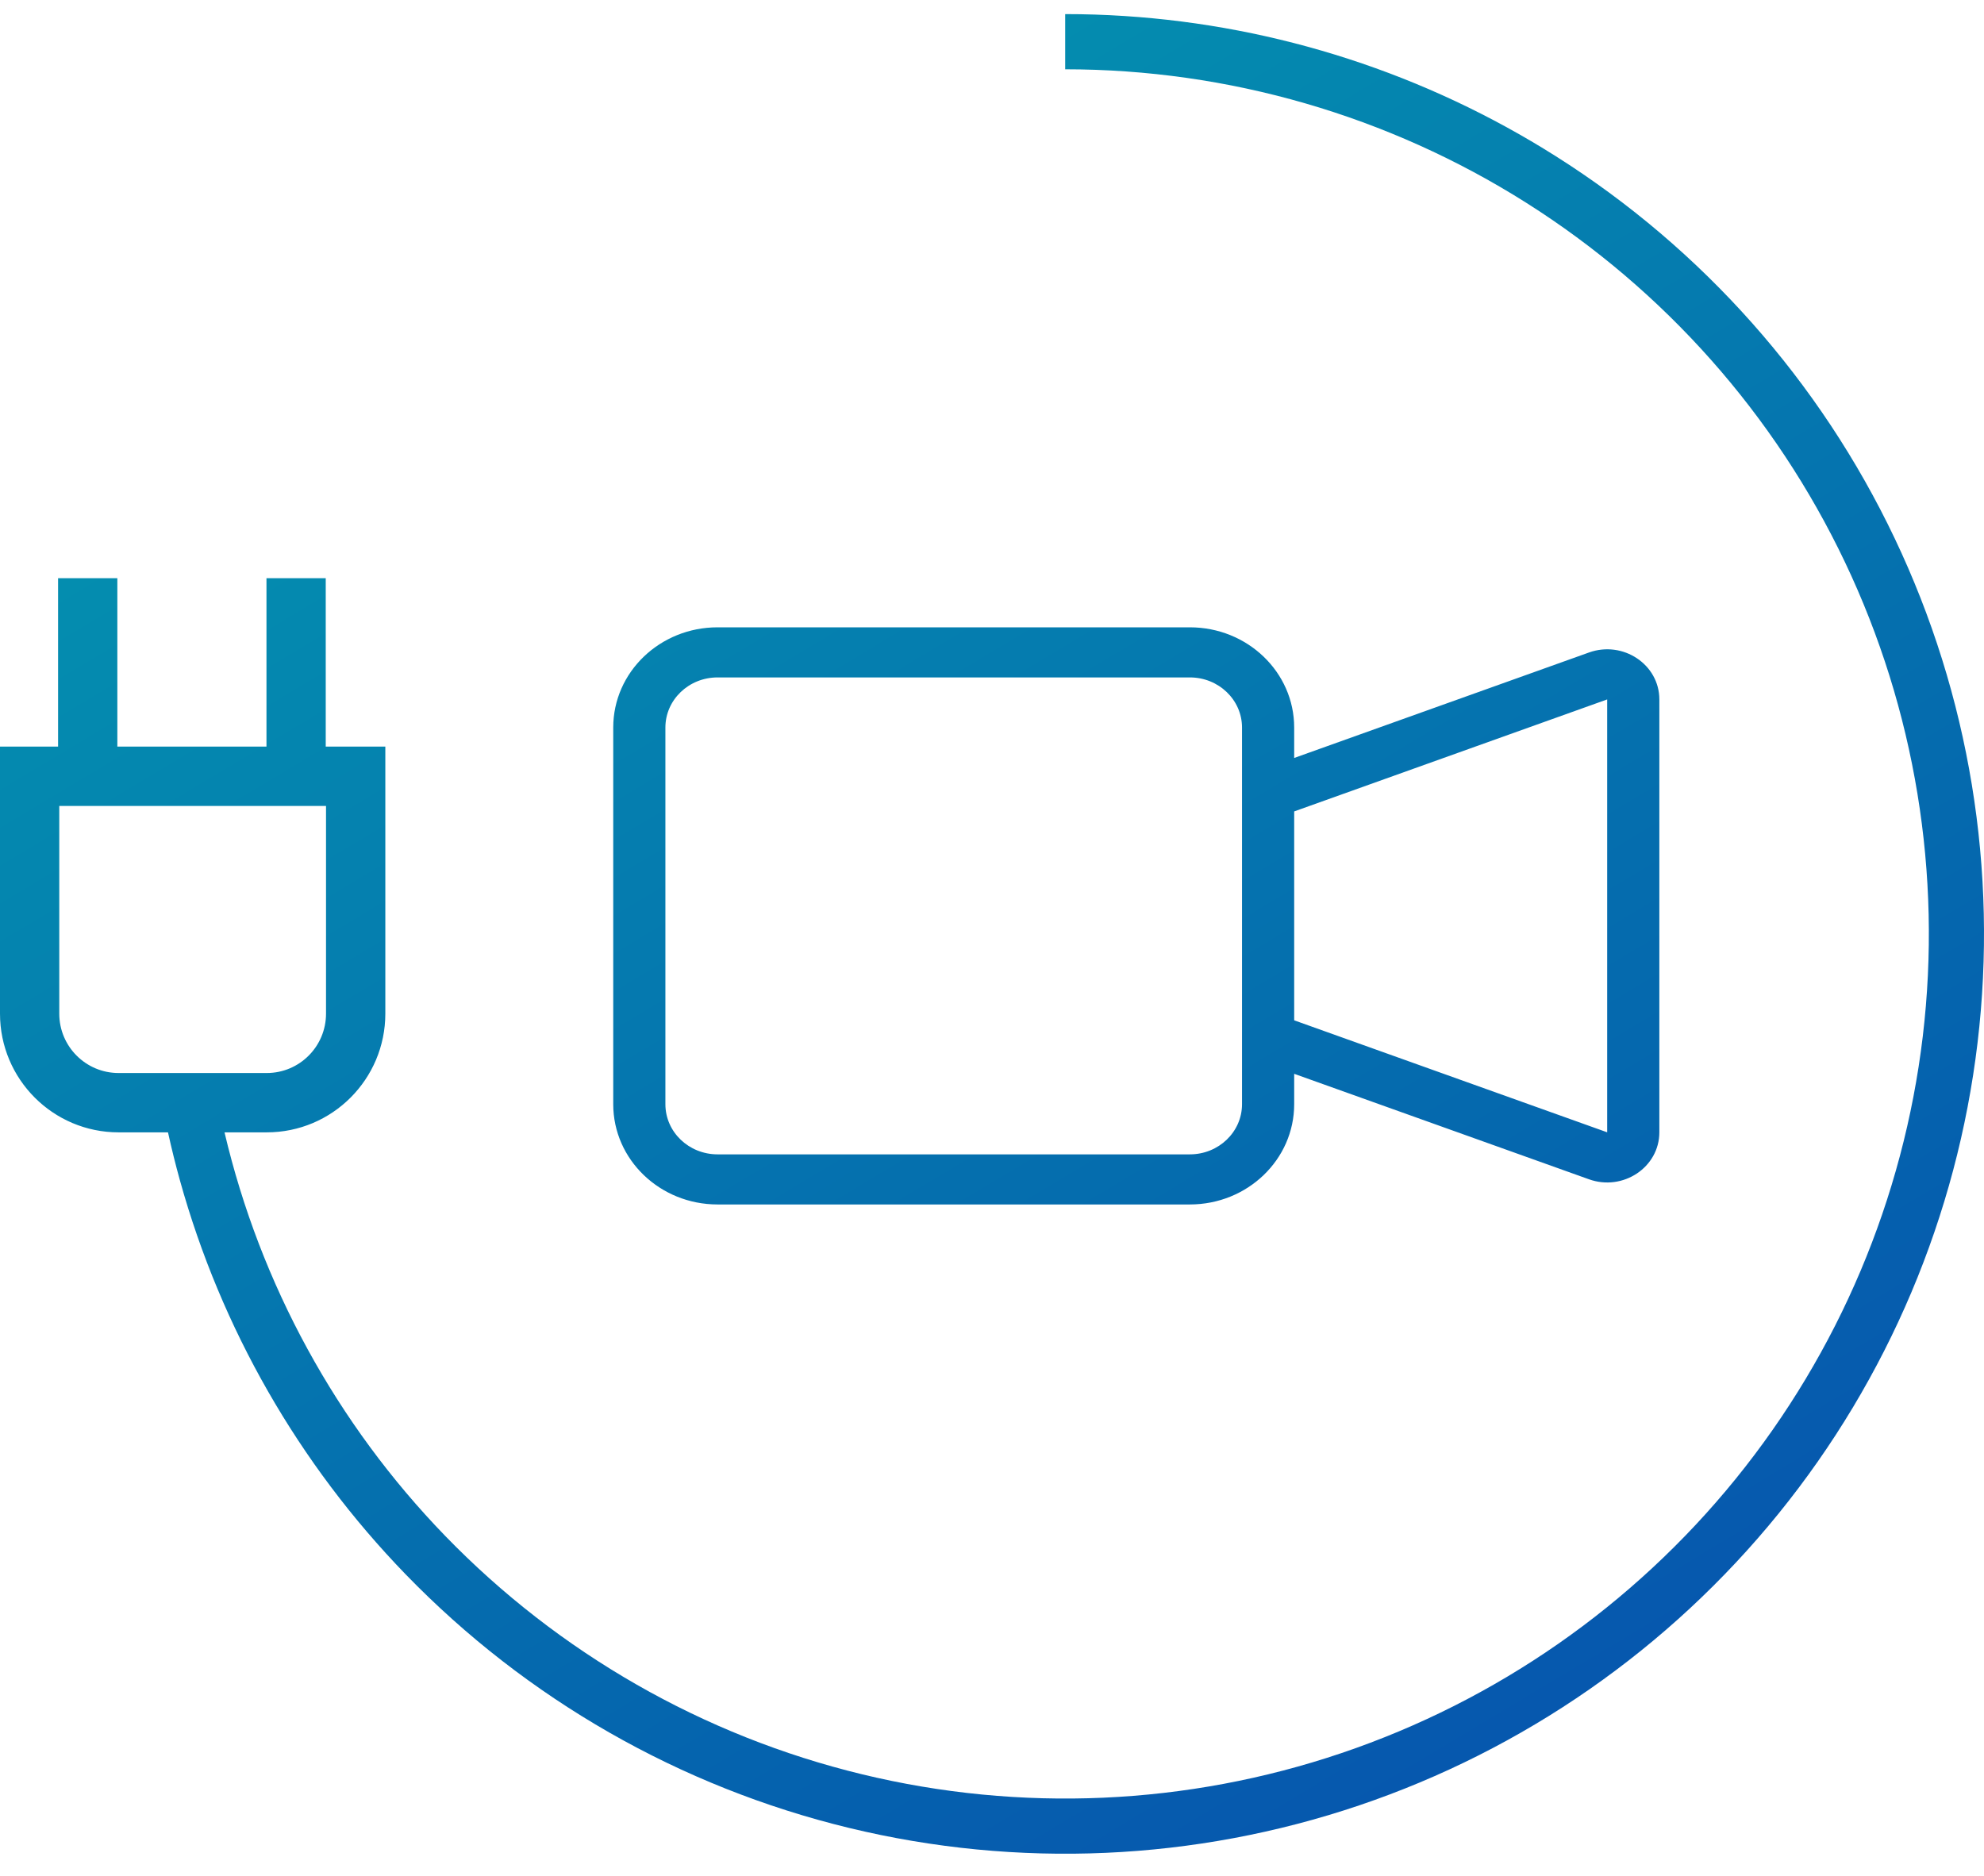 <svg width="55" height="52" viewBox="0 0 55 52" fill="none" xmlns="http://www.w3.org/2000/svg">
<path fill-rule="evenodd" clip-rule="evenodd" d="M4.657 31.392H3.287C1.472 31.392 0 29.919 0 28.101V20.698H1.61V16.029H3.253L3.253 20.698H7.387V16.029H9.03V20.698H10.682V28.101C10.682 29.919 9.21 31.392 7.395 31.392H6.224C7.216 35.602 9.329 39.47 12.342 42.58C15.493 45.831 19.499 48.123 23.896 49.188C28.294 50.254 32.904 50.05 37.19 48.6C41.477 47.151 45.266 44.515 48.117 40.998C50.969 37.481 52.767 33.228 53.303 28.73C53.839 24.232 53.091 19.674 51.146 15.585C49.2 11.495 46.137 8.041 42.311 5.622C38.485 3.204 34.053 1.921 29.529 1.921V0.391C30.078 0.391 30.626 0.408 31.172 0.444C35.41 0.718 39.521 2.05 43.127 4.329C47.197 6.901 50.456 10.576 52.525 14.927C54.595 19.277 55.391 24.126 54.821 28.911C54.251 33.696 52.338 38.221 49.304 41.962C46.27 45.704 42.24 48.508 37.679 50.05C33.119 51.592 28.215 51.809 23.537 50.675C18.859 49.542 14.597 47.104 11.245 43.645C8.276 40.581 6.129 36.826 4.99 32.731C4.867 32.288 4.756 31.842 4.657 31.392ZM1.643 22.343H9.038V28.101C9.038 29.01 8.303 29.747 7.395 29.747H3.287C2.379 29.747 1.643 29.01 1.643 28.101V22.343ZM32.985 18.78H19.892C19.093 18.78 18.446 19.402 18.446 20.169V30.612C18.446 31.38 19.093 32.002 19.892 32.002H32.985C33.784 32.002 34.431 31.38 34.431 30.612V20.169C34.431 19.402 33.784 18.78 32.985 18.78ZM35.877 30.612V29.769L44.049 32.693C44.994 33.031 46 32.359 46 31.391V19.39C46 18.422 44.994 17.751 44.049 18.089L35.877 21.013V20.169C35.877 18.634 34.582 17.391 32.985 17.391H19.892C18.295 17.391 17 18.634 17 20.169V30.612C17 32.147 18.295 33.391 19.892 33.391H32.985C34.582 33.391 35.877 32.147 35.877 30.612ZM44.554 31.391L35.877 28.286V22.495L44.554 19.39V31.391Z" fill="url(#paint0_linear_353_464)"/>
<defs>
<linearGradient id="paint0_linear_353_464" x1="12.245" y1="0.391" x2="46.491" y2="57.679" gradientUnits="userSpaceOnUse">
<stop stop-color="#0496AF"/>
<stop offset="1" stop-color="#064CAE"/>
</linearGradient>
</defs>
</svg>
